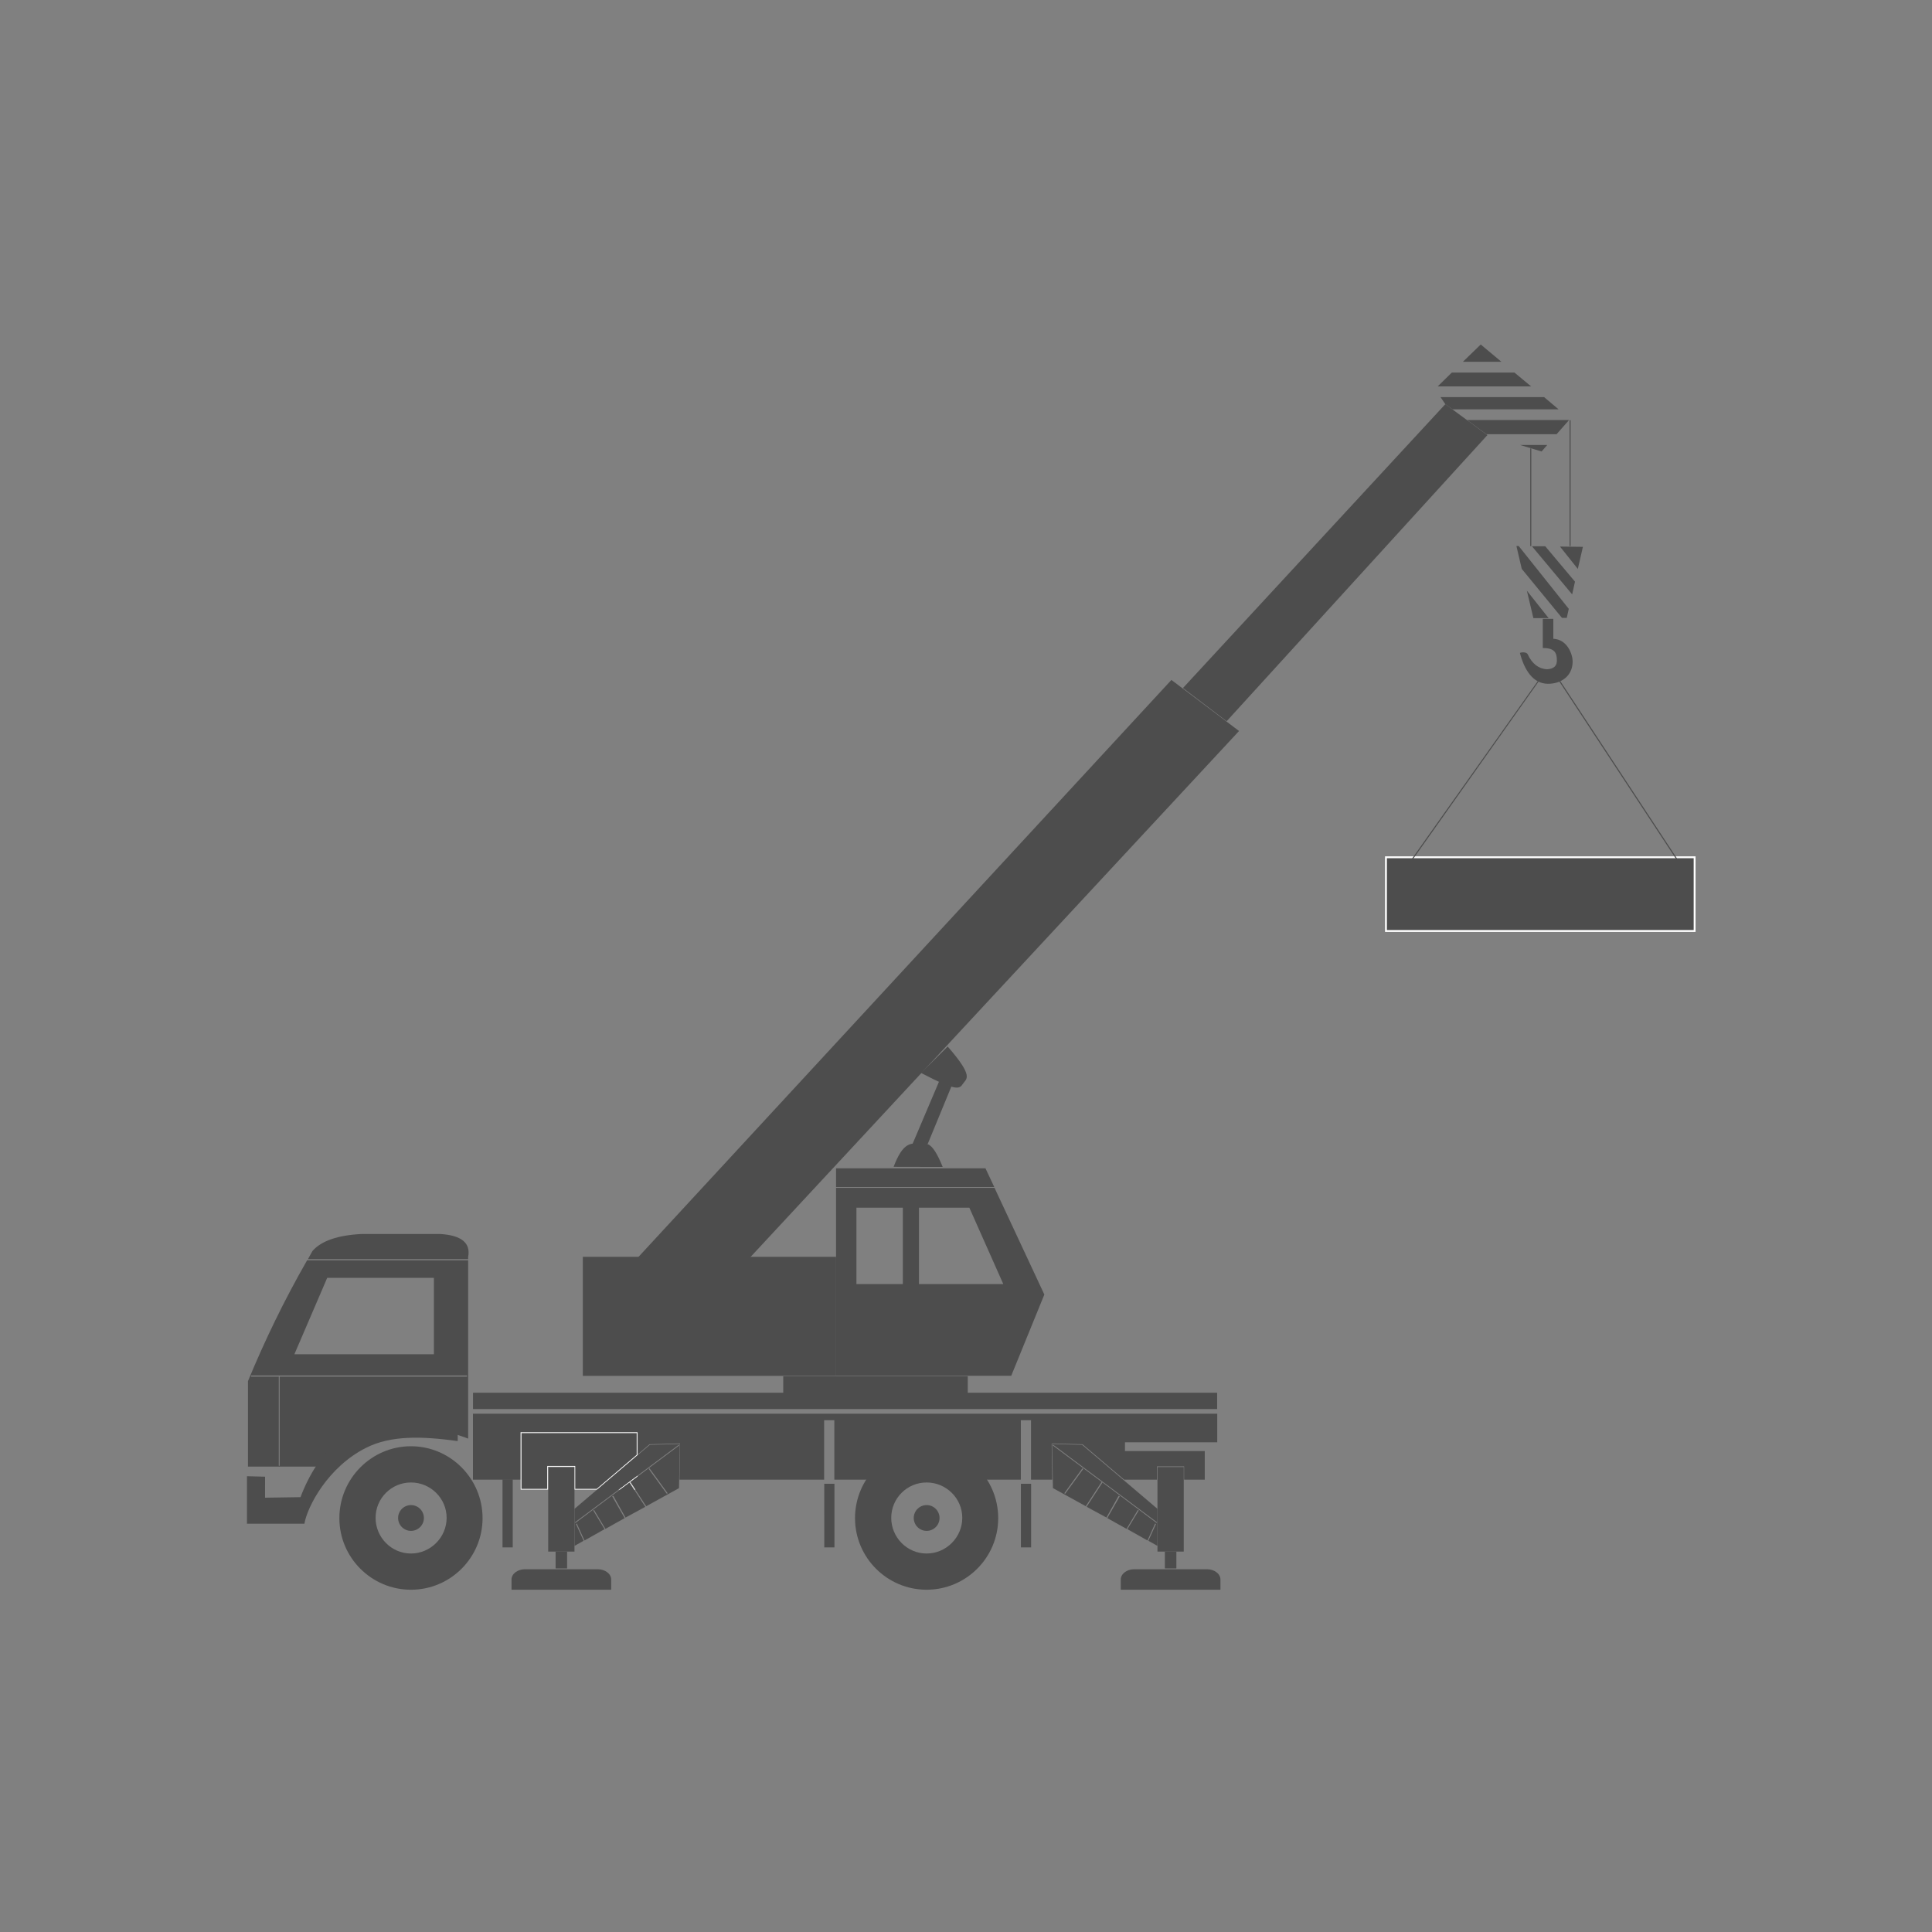 <?xml version="1.0" encoding="UTF-8" standalone="no"?>
<!-- Created with Inkscape (http://www.inkscape.org/) -->

<svg
   xmlns:dc="http://purl.org/dc/elements/1.1/"
   xmlns:cc="http://creativecommons.org/ns#"
   xmlns:rdf="http://www.w3.org/1999/02/22-rdf-syntax-ns#"
   xmlns:svg="http://www.w3.org/2000/svg"
   xmlns="http://www.w3.org/2000/svg"
   xmlns:sodipodi="http://sodipodi.sourceforge.net/DTD/sodipodi-0.dtd"
   xmlns:inkscape="http://www.inkscape.org/namespaces/inkscape"
   width="16"
   height="16"
   id="svg2"
   version="1.1"
   inkscape:version="0.48.5 r10040"
   viewBox="0 0 16 16"
   sodipodi:docname="folder-crane.svg">
  <rect x="0" y="0" width="16" height="16" fill="#808080" stroke="none"/>
  <defs
     id="defs4" />
  <sodipodi:namedview
     id="base"
     pagecolor="#ffffff"
     bordercolor="#666666"
     borderopacity="1.0"
     inkscape:pageopacity="0.0"
     inkscape:pageshadow="2"
     inkscape:zoom="31.678384"
     inkscape:cx="11.22342"
     inkscape:cy="12.198061"
     inkscape:document-units="px"
     inkscape:current-layer="layer1"
     showgrid="true"
     inkscape:showpageshadow="false"
     borderlayer="true"
     inkscape:window-width="1920"
     inkscape:window-height="1035"
     inkscape:window-x="-4"
     inkscape:window-y="29"
     inkscape:window-maximized="1"
     units="px">
    <inkscape:grid
       type="xygrid"
       id="grid4101" />
    <sodipodi:guide
       position="2,14"
       orientation="12,0"
       id="guide4071" />
    <sodipodi:guide
       position="2,2"
       orientation="0,12"
       id="guide4073" />
    <sodipodi:guide
       position="14,2"
       orientation="-12,0"
       id="guide4075" />
    <sodipodi:guide
       position="14,14"
       orientation="0,-12"
       id="guide4077" />
  </sodipodi:namedview>
  <g
     inkscape:label="Capa 1"
     inkscape:groupmode="layer"
     id="layer1"
     transform="translate(0,-1036.362)">
    <g
       id="g11324"
       transform="matrix(0.075,0,0,0.075,-18.452,973.905)"
       style="fill:#4d4d4d;fill-opacity:1">
      <path
         id="path10023"
         transform="translate(0,796.362)"
         d="m 285.969,172.656 c -2.651,0.133 -4.465,0.763 -5.438,1.875 -0.177,0.3 -0.327,0.606 -0.5,0.906 l 17.688,0 0,-0.25 c 0.297,-1.537 -0.735,-2.391 -3.094,-2.531 l -8.656,0 z m -6.031,2.906 c -2.552,4.447 -4.693,8.895 -6.531,13.344 l 0,9.438 8.594,0 c 4.665,-4.491 9.936,-5.314 15.719,-3.094 l 0,-19.688 -17.781,0 z m 2.219,1.938 2.094,0 9.688,0 0,8.438 -9.688,0 -5.719,0 3.625,-8.438 z m -8.406,10.781 23.844,0 0,0.125 -20.688,0 0,9.844 -0.094,0 0,-9.844 -3.062,0 0,-0.125 z"
         style="fill:#4d4d4d;fill-opacity:1;fill-rule:evenodd;stroke:none"
         inkscape:connector-curvature="0" />
      <path
         id="path11308"
         transform="translate(0,796.362)"
         d="m 298.25,192.5 0,1.969 0,1.188 0,0.969 0,1 0,2.156 5.25,0 0,-5.188 0,-0.062 0.062,0 12.812,0 0.062,0 0,0.062 0,2.406 1.312,-1.125 0.031,0 3.281,-0.094 0.062,0 0,0.062 -0.062,3.938 15.969,0 0,-6.562 1.125,0 0,6.562 20.594,0 0,-6.562 1.125,0 0,6.562 2.344,0 -0.062,-3.906 0,-0.031 0,-0.031 0.062,0 0,-0.031 3.312,0.094 0.031,0 4.594,3.906 3.625,0 0,-1.406 0,-0.062 0.062,0 2.906,0 0.031,0 0,0.062 0,1.406 2.281,0 0,-3.156 -8.812,0 0,-0.969 10.188,0 0,-3.156 -82.188,0 z"
         style="fill:#4d4d4d;fill-opacity:1;fill-rule:evenodd;stroke:none"
         inkscape:connector-curvature="0" />
      <path
         inkscape:connector-curvature="0"
         style="fill:#4d4d4d;fill-opacity:1;fill-rule:evenodd;stroke:#ffffff;stroke-width:0.207"
         d="m 399.066,927.421 34.082,0 0,8.139 -34.082,0 0,-8.139 0,0 z"
         id="path10027" />
      <g
         id="g11249"
         style="fill:#4d4d4d;fill-opacity:1">
        <path
           style="fill:#4d4d4d;fill-opacity:1;fill-rule:evenodd;stroke:none"
           d="m 291.406,196.094 c -4.361,0 -7.906,3.577 -7.906,7.938 0,4.361 3.546,7.906 7.906,7.906 4.361,0 7.906,-3.545 7.906,-7.906 0,-4.36 -3.546,-7.938 -7.906,-7.938 z m 0,4 c 2.159,0 3.938,1.747 3.938,3.906 0,2.159 -1.778,3.938 -3.938,3.938 -2.159,0 -3.906,-1.778 -3.906,-3.938 0,-2.159 1.747,-3.906 3.906,-3.906 z"
           transform="translate(0,796.362)"
           id="path10029"
           inkscape:connector-curvature="0" />
        <path
           id="path10035"
           d="m 291.409,998.952 c 0.785,0 1.425,0.64 1.425,1.424 0,0.785 -0.64,1.425 -1.425,1.425 -0.785,0 -1.425,-0.64 -1.425,-1.425 0,-0.784 0.64,-1.424 1.425,-1.424 l 0,0 z"
           style="fill:#4d4d4d;fill-opacity:1;fill-rule:evenodd;stroke:none"
           inkscape:connector-curvature="0" />
      </g>
      <path
         inkscape:connector-curvature="0"
         style="fill:#4d4d4d;fill-opacity:1;fill-rule:evenodd;stroke:none"
         d="m 298.257,986.549 82.167,0 0,1.802 -82.167,0 0,-1.802 0,0 z"
         id="path10091" />
      <path
         id="path10039"
         d="m 348.344,992.456 c -4.36,0 -7.906,3.577 -7.906,7.937 0,4.361 3.546,7.906 7.906,7.906 4.36,0 7.906,-3.545 7.906,-7.906 0,-4.36 -3.546,-7.937 -7.906,-7.937 z m 0,4 c 2.159,0 3.938,1.747 3.938,3.906 0,2.159 -1.778,3.938 -3.938,3.938 -2.159,0 -3.906,-1.778 -3.906,-3.938 0,-2.159 1.747,-3.906 3.906,-3.906 z"
         style="fill:#4d4d4d;fill-opacity:1;fill-rule:evenodd;stroke:none"
         inkscape:connector-curvature="0" />
      <path
         inkscape:connector-curvature="0"
         style="fill:#4d4d4d;fill-opacity:1;fill-rule:evenodd;stroke:none"
         d="m 348.348,998.952 c 0.785,0 1.425,0.64 1.425,1.424 0,0.785 -0.64,1.425 -1.425,1.425 -0.784,0 -1.425,-0.64 -1.425,-1.425 0,-0.784 0.64,-1.424 1.425,-1.424 l 0,0 z"
         id="path10045" />
      <path
         inkscape:connector-curvature="0"
         style="fill:#4d4d4d;fill-opacity:1;fill-rule:evenodd;stroke:none"
         d="m 337.043,996.599 5.1e-4,7.028 1.126,0 0,-7.028 -1.126,0 0,0 z"
         id="path10097" />
      <path
         inkscape:connector-curvature="0"
         style="fill:#4d4d4d;fill-opacity:1;fill-rule:evenodd;stroke:none"
         d="m 358.756,996.599 5.2e-4,7.028 1.126,0 0,-7.028 -1.126,0 0,0 z"
         id="path10101" />
      <path
         inkscape:connector-curvature="0"
         style="fill:#4d4d4d;fill-opacity:1;fill-rule:evenodd;stroke:none"
         d="m 273.296,995.766 c 0.667,0.018 1.333,0.035 2,0.052 -10e-4,0.773 -0.002,1.546 -0.002,2.319 1.304,-0.02 2.609,-0.04 3.913,-0.06 1.995,-5.244 5.529,-8.321 10.601,-9.23 2.254,0 4.508,0 6.762,0 0,1.013 0,2.027 0,3.04 -3.972,-0.553 -7.373,-0.637 -10.105,0.733 -4.262,2.137 -6.511,6.535 -6.826,8.388 -7.758,0 1.415,0 -6.343,0 0,-1.748 0,-3.495 0,-5.242 l 0,0 z"
         id="path10103" />
      <path
         inkscape:connector-curvature="0"
         style="fill:#4d4d4d;fill-opacity:1;fill-rule:evenodd;stroke:none"
         d="m 405.62,877.388 4.647,3.415 -28.792,31.596 -4.825,-3.667 28.97,-31.344 0,0 z"
         id="path10125" />
      <path
         id="path10127"
         transform="translate(0,796.362)"
         d="m 409.531,74.438 -1.969,1.906 4.25,0 -2.281,-1.906 z m -3.188,3.094 -1.562,1.531 10.312,0 -1.844,-1.531 -6.906,0 z m -1.25,2.719 0.531,0.781 0.781,0.562 11.719,0 -1.594,-1.344 -11.438,0 z m 2.938,2.531 2.125,1.562 7.75,0 1.375,-1.562 -11.25,0 z m 5.844,2.75 2.375,0.719 0.625,-0.719 -3,0 z"
         style="fill:#4d4d4d;fill-opacity:1;fill-rule:evenodd;stroke:none"
         inkscape:connector-curvature="0" />
      <path
         id="path10137"
         transform="translate(0,796.362)"
         d="m 413.469,96.688 0.594,2.531 4.438,5.406 0.531,0 0.219,-1 -5.531,-6.938 -0.25,0 z m 1.719,0.031 4.438,5.312 0.312,-1.406 -3.281,-3.906 -1.469,0 z m 3.094,0.031 1.969,2.469 0.562,-2.438 -2.531,-0.031 z m -3.656,4.875 0.719,3.031 1.688,0 -2.406,-3.031 z"
         style="fill:#4d4d4d;fill-opacity:1;fill-rule:evenodd;stroke:none"
         inkscape:connector-curvature="0" />
      <path
         inkscape:connector-curvature="0"
         style="fill:#4d4d4d;fill-opacity:1;fill-rule:evenodd;stroke:none"
         d="m 414.998,882.277 0,10.78 0.113,0 0,-10.78 -0.113,0 0,0 z"
         id="path10145" />
      <path
         inkscape:connector-curvature="0"
         style="fill:#4d4d4d;fill-opacity:1;fill-rule:evenodd;stroke:none"
         d="m 419.339,879.163 0,13.894 0.113,0 0,-13.894 -0.113,0 0,0 z"
         id="path10147" />
      <path
         inkscape:connector-curvature="0"
         style="fill:#4d4d4d;fill-opacity:1;fill-rule:evenodd;stroke:none"
         d="m 416.384,901.093 c 0.387,0 0.775,0 1.162,0 0,0.733 0,1.467 0,2.2 1.541,0.07 2.148,1.709 2.133,2.555 -0.026,1.569 -1.267,2.416 -2.714,2.416 -1.674,0 -2.623,-1.538 -3.112,-3.415 0.35,-0.111 0.753,-0.061 0.86,0.152 0.486,1.065 1.229,1.614 2.139,1.662 0.416,-0.034 1.078,-0.134 1.085,-0.948 0.008,-0.776 -0.163,-1.416 -1.554,-1.399 0,-1.075 0,-2.149 0,-3.223 l 0,0 z"
         id="path10149" />
      <path
         inkscape:connector-curvature="0"
         style="fill:#4d4d4d;fill-opacity:1;fill-rule:evenodd;stroke:none"
         d="m 417.935,907.387 -0.097,0.065 13.281,20.188 0.097,-0.065 -13.281,-20.188 0,0 z"
         id="path10151" />
      <path
         inkscape:connector-curvature="0"
         style="fill:#4d4d4d;fill-opacity:1;fill-rule:evenodd;stroke:none"
         d="m 416.24,907.387 -14.297,20.188 0.097,0.065 14.282,-20.188 -0.081,-0.065 0,0 z"
         id="path10153" />
      <g
         id="g11260"
         style="fill:#4d4d4d;fill-opacity:1">
        <path
           id="path10015"
           d="m 375.375,907.839 7.468,5.638 -60.133,64.746 -7.588,-5.153 60.253,-65.23 0,0 z"
           style="fill:#4d4d4d;fill-opacity:1;fill-rule:evenodd;stroke:none"
           inkscape:connector-curvature="0" />
        <path
           style="fill:#4d4d4d;fill-opacity:1;fill-rule:evenodd;stroke:none"
           d="m 338.344,165.406 0,2.062 17.469,0 -0.969,-2.062 -16.5,0 z m 0,2.156 0,20.75 19.344,0 3.656,-8.969 -5.5,-11.781 -17.5,0 z m 2.25,2.188 5.125,0 0,8.438 -5.125,0 0,-8.438 z m 6.906,0 5.562,0 3.75,8.438 -9.312,0 0,-8.438 z"
           id="path10017"
           transform="translate(0,796.362)"
           inkscape:connector-curvature="0" />
        <path
           id="path10019"
           d="m 332.512,984.722 0,2.627 20.375,0 0,-2.627 -20.375,0 0,0 z"
           style="fill:#4d4d4d;fill-opacity:1;fill-rule:evenodd;stroke:none"
           inkscape:connector-curvature="0" />
        <path
           id="path10121"
           d="m 310.383,971.539 27.964,0 0,13.144 -27.964,0 0,-13.144 0,0 z"
           style="fill:#4d4d4d;fill-opacity:1;fill-rule:evenodd;stroke:none"
           inkscape:connector-curvature="0" />
        <path
           id="path10155"
           d="m 350.674,948.321 c 2.918,3.345 2.071,3.54 1.692,4.094 -0.384,0.561 -0.579,0.943 -4.634,-1.179 0.981,-0.971 1.962,-1.943 2.942,-2.915 l 0,0 z"
           style="fill:#4d4d4d;fill-opacity:1;fill-rule:evenodd;stroke:none"
           inkscape:connector-curvature="0" />
        <path
           id="path10157"
           d="m 344.7,961.603 c 1.059,-2.809 1.95,-2.56 2.838,-2.595 0.889,-0.035 1.448,-0.163 2.584,2.608 -1.807,-0.004 -3.614,-0.008 -5.422,-0.012 l 0,0 z"
           style="fill:#4d4d4d;fill-opacity:1;fill-rule:evenodd;stroke:none"
           inkscape:connector-curvature="0" />
        <path
           id="path10159"
           d="m 349.74,952.134 1.349,0.576 -2.622,6.364 -1.699,0.05 2.971,-6.99 0,0 z"
           style="fill:#4d4d4d;fill-opacity:1;fill-rule:evenodd;stroke:none"
           inkscape:connector-curvature="0" />
      </g>
      <path
         inkscape:connector-curvature="0"
         style="fill:#4d4d4d;fill-opacity:1;fill-rule:evenodd;stroke:none"
         d="m 303.989,1006.037 8.045,0 c 0.815,0 1.48,0.509 1.48,1.131 l 0,1.131 -11.005,0 0,-1.131 c 0,-0.622 0.666,-1.131 1.48,-1.131 l 0,0 z"
         id="path10049" />
      <path
         inkscape:connector-curvature="0"
         style="fill:#4d4d4d;fill-opacity:1;fill-rule:evenodd;stroke:none"
         d="m 307.377,1004.088 1.269,0 0,1.858 -1.269,0 0,-1.858 0,0 z"
         id="path10051" />
      <path
         id="path10053"
         d="m 303.562,990.956 0,6.25 2.938,0 0,-2.469 0,-0.062 0.062,0 2.906,0 0.031,0 0,0.062 0,2.469 2.438,0 4.438,-3.781 0,-2.469 -12.812,0 z m 3.062,3.844 0,2.406 2.781,0 0,-2.406 -2.781,0 z m 9.75,0.938 -1.969,1.469 0.125,0 1,-0.75 0.5,0.75 0.125,0 -0.531,-0.812 0.75,-0.562 0,-0.094 z"
         style="fill:#4d4d4d;fill-opacity:1;fill-rule:evenodd;stroke:#ffffff;stroke-width:0.089"
         inkscape:connector-curvature="0" />
      <path
         inkscape:connector-curvature="0"
         style="fill:#4d4d4d;fill-opacity:1;fill-rule:evenodd;stroke:none"
         d="m 306.561,1004.088 2.9,0 0,-9.336 -2.9,0 0,9.336 0,0 z"
         id="path10057" />
      <path
         inkscape:connector-curvature="0"
         style="fill:#4d4d4d;fill-opacity:1;fill-rule:evenodd;stroke:none"
         d="m 301.515,996.107 5.7e-4,7.52 1.126,0 0,-7.52 -1.126,0 0,0 z"
         id="path10115" />
      <path
         id="path10055"
         d="m 321.094,992.206 -3.312,0.094 -8.312,7.062 0,4.094 1,-0.562 -0.844,-1.844 0.094,-0.063 0.844,1.875 2.219,-1.25 -1.25,-2.062 0.094,-0.062 1.25,2.094 2.125,-1.188 -1.375,-2.406 0.125,-0.062 1.344,2.406 2.188,-1.188 -1.75,-2.688 -5.969,4.469 -0.062,-0.063 11.469,-8.562 0.062,0.062 -5.406,4.031 1.75,2.688 3.625,-2 0.094,-4.875 z m -3.344,2.688 2,2.75 -0.094,0.062 -2,-2.75 0.094,-0.062 z"
         style="fill:#4d4d4d;fill-opacity:1;fill-rule:evenodd;stroke:none"
         inkscape:connector-curvature="0" />
      <path
         id="path11280"
         d="m 379.309,1006.037 -8.045,0 c -0.815,0 -1.48,0.509 -1.48,1.131 l 0,1.131 11.005,0 0,-1.131 c 0,-0.622 -0.666,-1.131 -1.48,-1.131 l 0,0 z"
         style="fill:#4d4d4d;fill-opacity:1;fill-rule:evenodd;stroke:none"
         inkscape:connector-curvature="0" />
      <path
         id="path11282"
         d="m 375.921,1004.088 -1.269,0 0,1.858 1.269,0 0,-1.858 0,0 z"
         style="fill:#4d4d4d;fill-opacity:1;fill-rule:evenodd;stroke:none"
         inkscape:connector-curvature="0" />
      <path
         id="path11284"
         d="m 376.737,1004.088 -2.9,0 0,-9.337 2.9,0 0,9.337 0,0 z"
         style="fill:#4d4d4d;fill-opacity:1;fill-rule:evenodd;stroke:none"
         inkscape:connector-curvature="0" />
      <path
         inkscape:connector-curvature="0"
         style="fill:#4d4d4d;fill-opacity:1;fill-rule:evenodd;stroke:none"
         d="m 362.204,992.206 3.312,0.094 8.312,7.062 0,4.094 -1,-0.562 0.844,-1.844 -0.094,-0.063 -0.844,1.875 -2.219,-1.25 1.25,-2.063 -0.094,-0.063 -1.25,2.094 -2.125,-1.188 1.375,-2.406 -0.125,-0.063 -1.344,2.406 -2.188,-1.188 1.75,-2.688 5.969,4.469 0.062,-0.063 -11.469,-8.563 -0.062,0.062 5.406,4.031 -1.75,2.688 -3.625,-2 -0.094,-4.875 z m 3.344,2.688 -2,2.75 0.094,0.063 2,-2.75 -0.094,-0.063 z"
         id="path11286" />
    </g>
  </g>
</svg>
